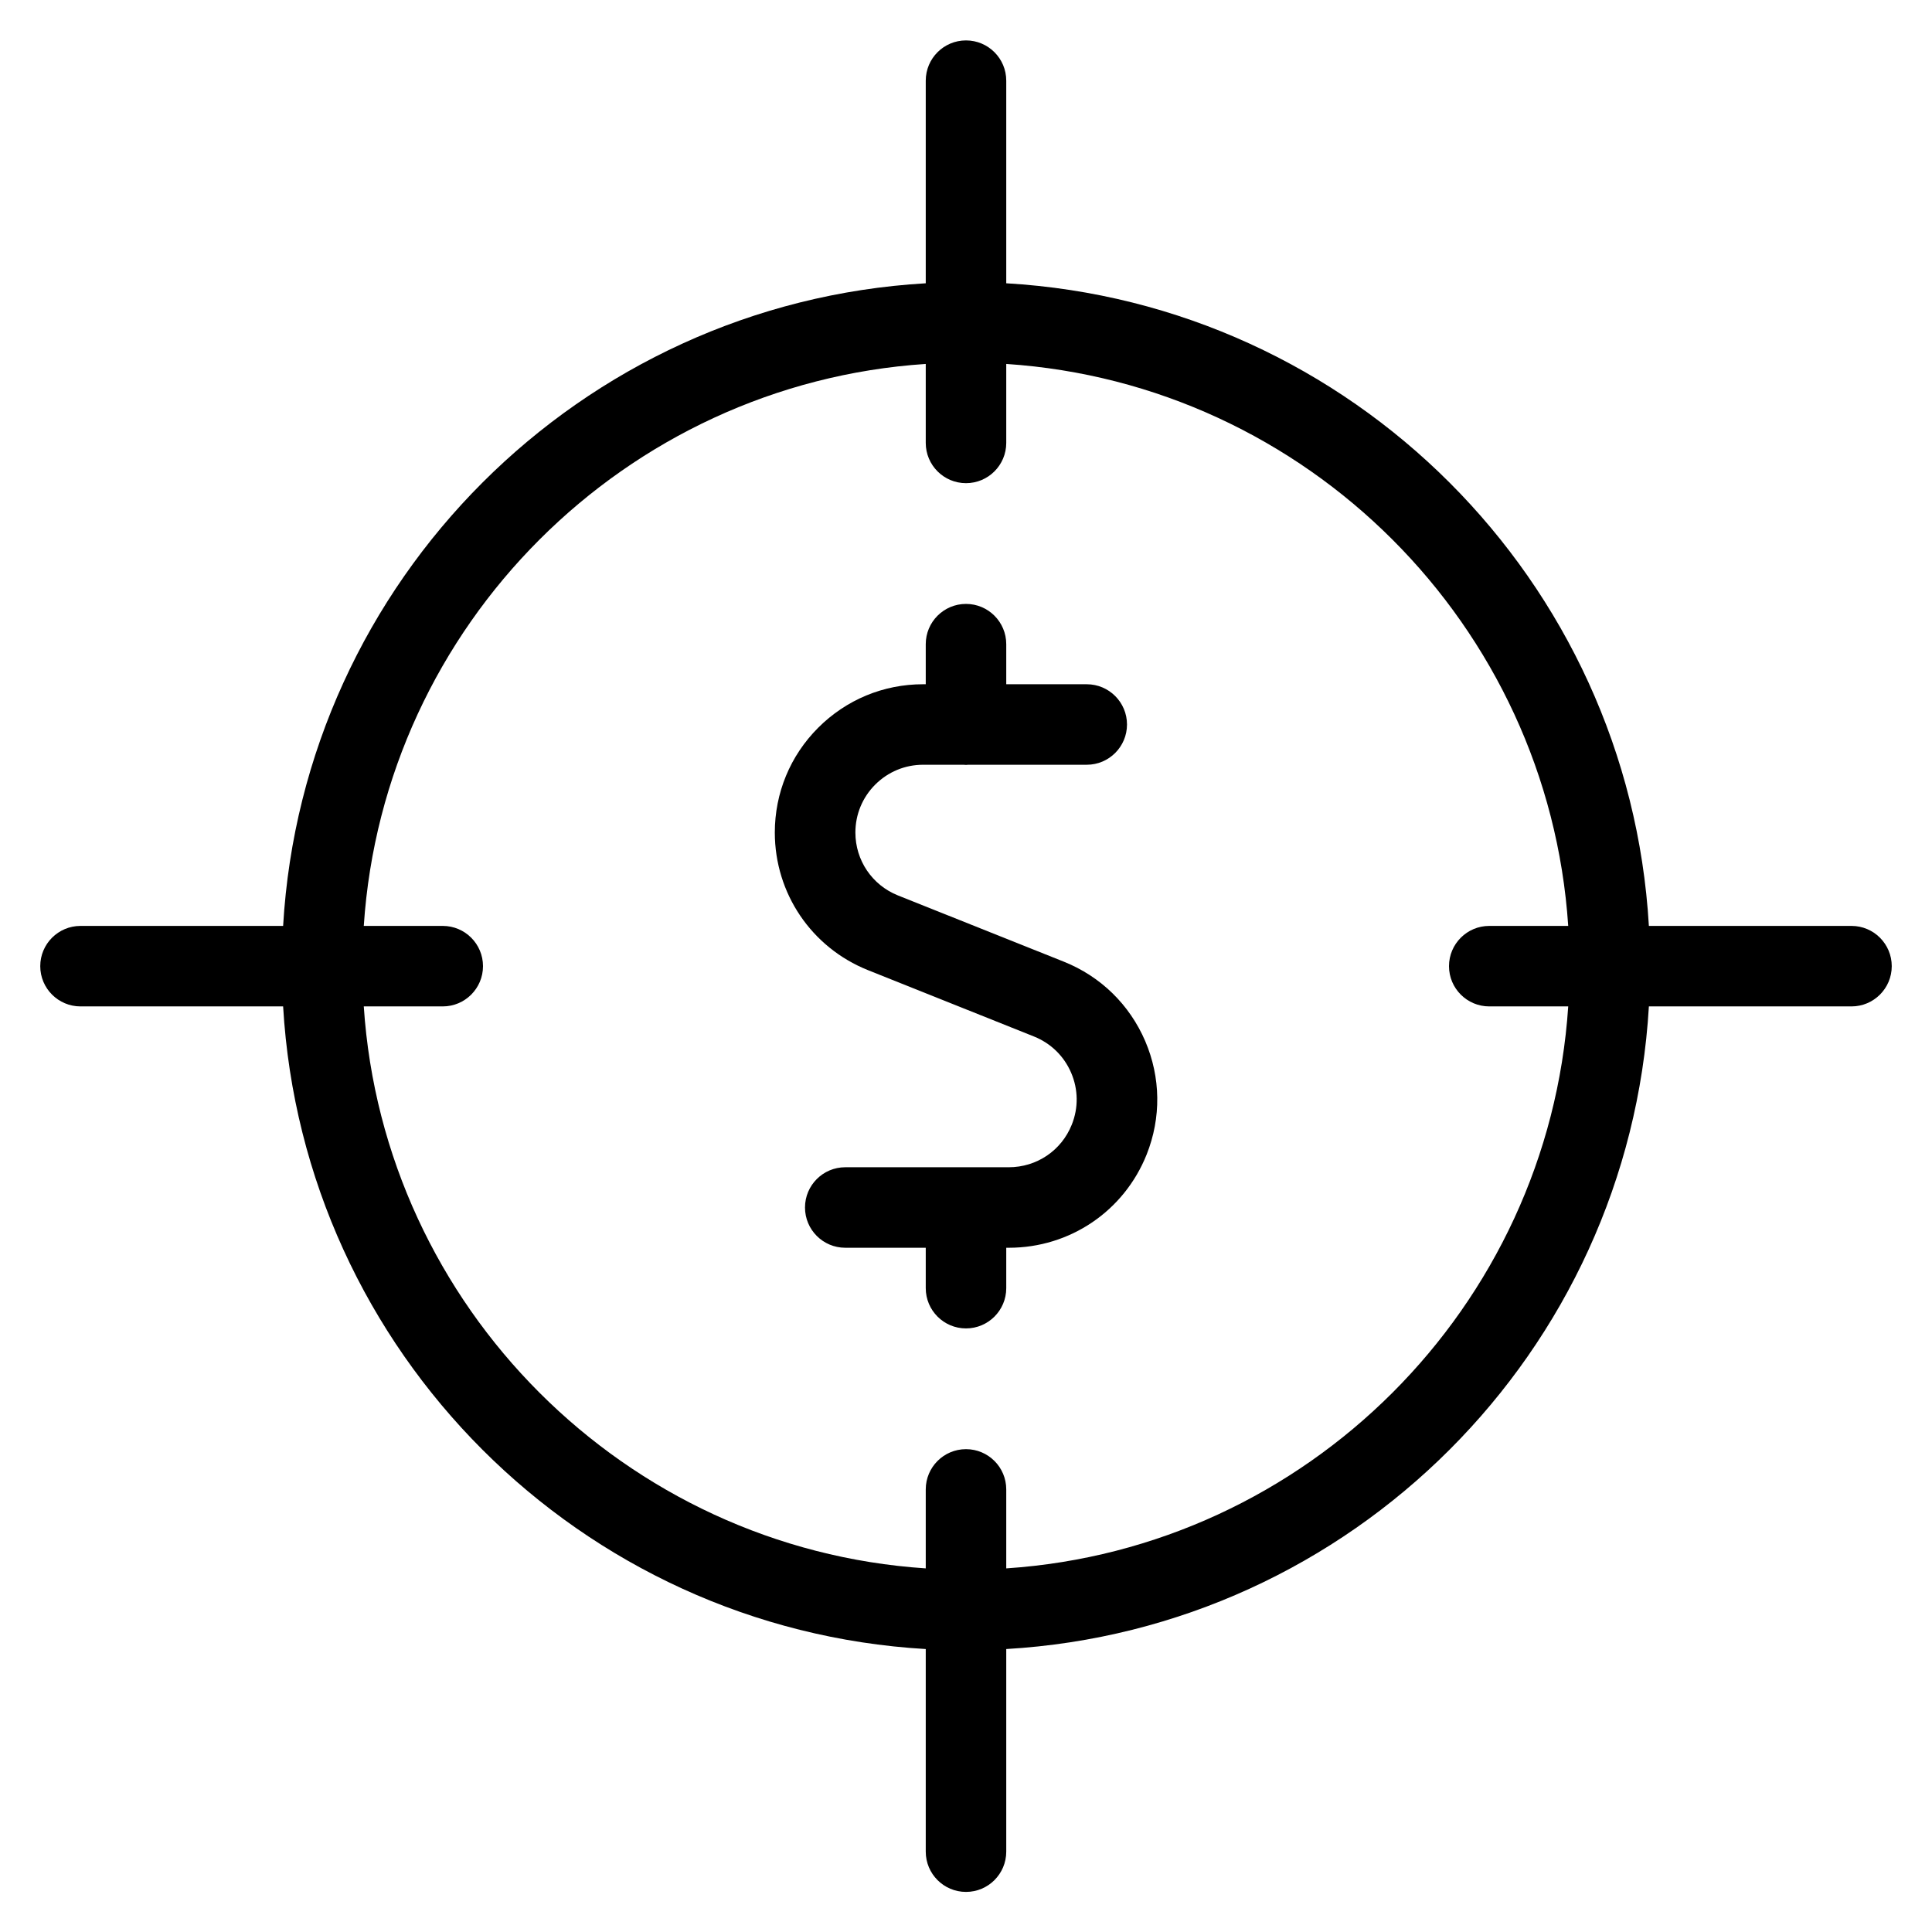 <?xml version="1.0" encoding="utf-8"?>
<!-- Generator: Adobe Illustrator 22.1.0, SVG Export Plug-In . SVG Version: 6.00 Build 0)  -->
<svg version="1.1" id="Layer_1" xmlns="http://www.w3.org/2000/svg" xmlns:xlink="http://www.w3.org/1999/xlink" x="0px" y="0px"
	 viewBox="0 0 24 24" style="enable-background:new 0 0 24 24;" xml:space="preserve">
<g>
	<title>cash-target</title>
	<path d="M12,23.502c-0.276,0-0.5-0.224-0.5-0.5v-2.517c-4.291-0.25-7.733-3.692-7.983-7.983H1c-0.276,0-0.5-0.224-0.5-0.5
		c0-0.276,0.224-0.5,0.5-0.5h2.517c0.25-4.291,3.692-7.733,7.983-7.983V1.002c0-0.276,0.224-0.5,0.5-0.5c0.276,0,0.5,0.224,0.5,0.5
		v2.517c4.291,0.25,7.733,3.692,7.983,7.983H23c0.276,0,0.5,0.224,0.5,0.5c0,0.276-0.224,0.5-0.5,0.5h-2.517
		c-0.25,4.291-3.692,7.733-7.983,7.983v2.517C12.5,23.278,12.276,23.502,12,23.502z M12,18.002c0.276,0,0.5,0.224,0.5,0.5v0.981
		c3.735-0.248,6.734-3.246,6.981-6.981H18.5c-0.276,0-0.5-0.224-0.5-0.5c0-0.276,0.224-0.5,0.5-0.5h0.981
		c-0.248-3.735-3.246-6.734-6.981-6.981v0.981c0,0.276-0.224,0.5-0.5,0.5c-0.276,0-0.5-0.224-0.5-0.5V4.521
		c-3.735,0.247-6.734,3.246-6.981,6.981H5.5c0.276,0,0.5,0.224,0.5,0.5c0,0.276-0.224,0.5-0.5,0.5H4.519
		c0.247,3.735,3.246,6.734,6.981,6.981v-0.981C11.5,18.226,11.724,18.002,12,18.002z"/>
	<path d="M12,16.502c-0.276,0-0.5-0.224-0.5-0.5V15.5h-1c-0.276,0-0.5-0.224-0.5-0.5s0.224-0.5,0.5-0.5h2.031
		c0.348,0,0.655-0.208,0.783-0.529c0.084-0.209,0.081-0.438-0.008-0.645c-0.089-0.207-0.252-0.366-0.461-0.45l-2.064-0.825
		c-0.702-0.282-1.155-0.953-1.156-1.708c0-0.492,0.191-0.955,0.539-1.303c0.348-0.348,0.81-0.54,1.302-0.54H11.5V8.002
		c0-0.276,0.224-0.5,0.5-0.5c0.276,0,0.5,0.224,0.5,0.5V8.5h1C13.776,8.5,14,8.724,14,9s-0.224,0.5-0.5,0.5h-1.47
		C12.02,9.501,12.01,9.502,12,9.502c-0.01,0-0.021-0.001-0.031-0.002l-0.502,0c-0.225,0-0.436,0.088-0.595,0.247
		c-0.159,0.159-0.246,0.371-0.246,0.595c0,0.345,0.207,0.652,0.528,0.781l2.063,0.824c0.456,0.183,0.814,0.532,1.009,0.985
		c0.194,0.453,0.2,0.953,0.018,1.41c-0.281,0.703-0.953,1.158-1.711,1.158H12.5v0.502C12.5,16.278,12.276,16.502,12,16.502z"/>
</g>
</svg>
